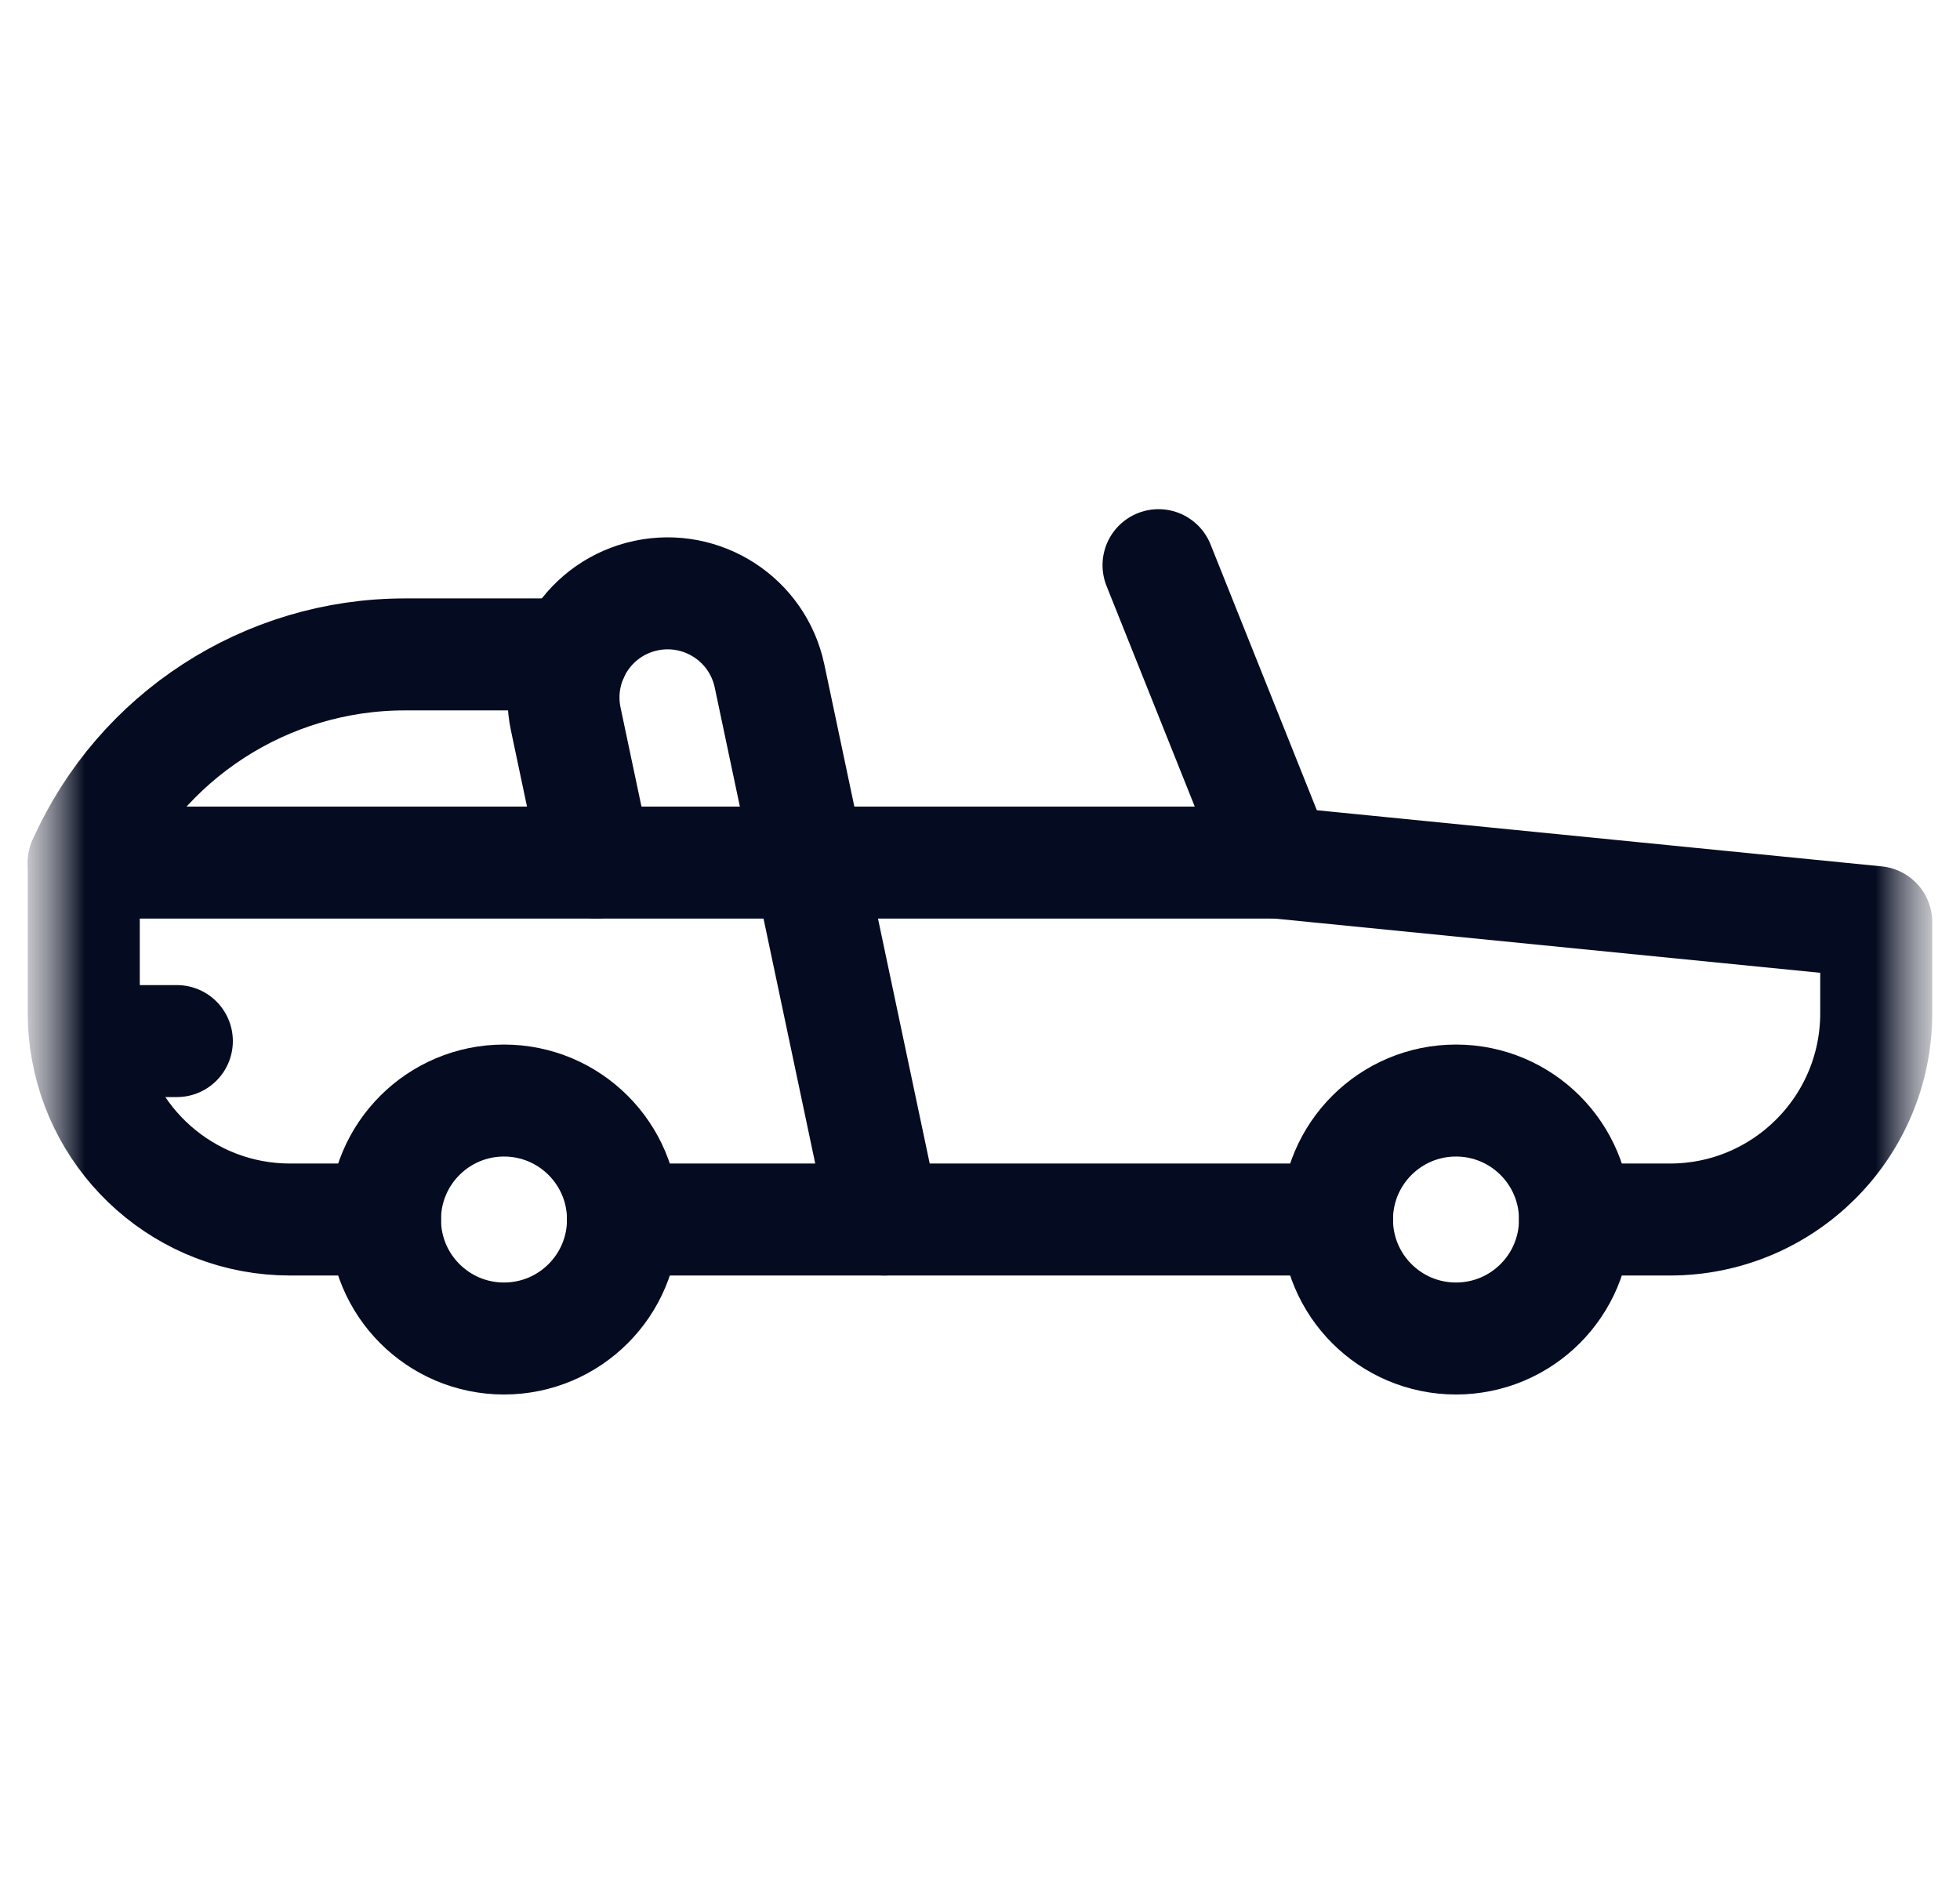 <svg width="35" height="34" viewBox="0 0 35 34" fill="none" xmlns="http://www.w3.org/2000/svg">
<mask id="mask0_5_843" style="mask-type:luminance" maskUnits="userSpaceOnUse" x="0" y="0" width="35" height="34">
<path d="M34.5 0H0.5V34H34.5V0Z" fill="white"/>
</mask>
<g mask="url(#mask0_5_843)">
<mask id="mask1_5_843" style="mask-type:luminance" maskUnits="userSpaceOnUse" x="0" y="0" width="35" height="34">
<path d="M0.5 0H34.5V34H0.5V0Z" fill="white"/>
</mask>
<g mask="url(#mask1_5_843)">
<path d="M6.875 21.781H5.18C3.314 21.781 1.772 20.393 1.53 18.594C1.507 18.431 1.496 18.266 1.496 18.097V15.406H10.644H14.445H22.812L33.504 16.469V18.097C33.504 20.132 31.852 21.781 29.82 21.781H28.125" stroke="#050B20" stroke-width="2" stroke-miterlimit="10" stroke-linecap="round" stroke-linejoin="round"/>
<path d="M23.875 21.781H15.791H11.125" stroke="#050B20" stroke-width="2" stroke-miterlimit="10" stroke-linecap="round" stroke-linejoin="round"/>
<path d="M11.125 21.781C11.125 22.955 10.174 23.906 9 23.906C7.826 23.906 6.875 22.955 6.875 21.781C6.875 20.608 7.826 19.656 9 19.656C10.174 19.656 11.125 20.608 11.125 21.781Z" stroke="#050B20" stroke-width="2" stroke-miterlimit="10" stroke-linecap="round" stroke-linejoin="round"/>
<path d="M28.125 21.781C28.125 22.955 27.174 23.906 26 23.906C24.826 23.906 23.875 22.955 23.875 21.781C23.875 20.608 24.826 19.656 26 19.656C27.174 19.656 28.125 20.608 28.125 21.781Z" stroke="#050B20" stroke-width="2" stroke-miterlimit="10" stroke-linecap="round" stroke-linejoin="round"/>
<path d="M3.158 18.594H1.531" stroke="#050B20" stroke-width="2" stroke-miterlimit="10" stroke-linecap="round" stroke-linejoin="round"/>
<path d="M10.644 15.406L10.103 12.844C9.89 11.839 10.531 10.851 11.536 10.638C12.54 10.425 13.528 11.066 13.741 12.07C14.629 16.273 14.172 14.111 15.791 21.781" stroke="#050B20" stroke-width="2" stroke-miterlimit="10" stroke-linecap="round" stroke-linejoin="round"/>
<path d="M22.812 15.406L20.688 10.094" stroke="#050B20" stroke-width="2" stroke-miterlimit="10" stroke-linecap="round" stroke-linejoin="round"/>
<path d="M1.496 15.406C2.506 13.144 4.752 11.688 7.229 11.688H10.229" stroke="#050B20" stroke-width="2" stroke-miterlimit="10" stroke-linecap="round" stroke-linejoin="round"/>
</g>
</g>
</svg>
